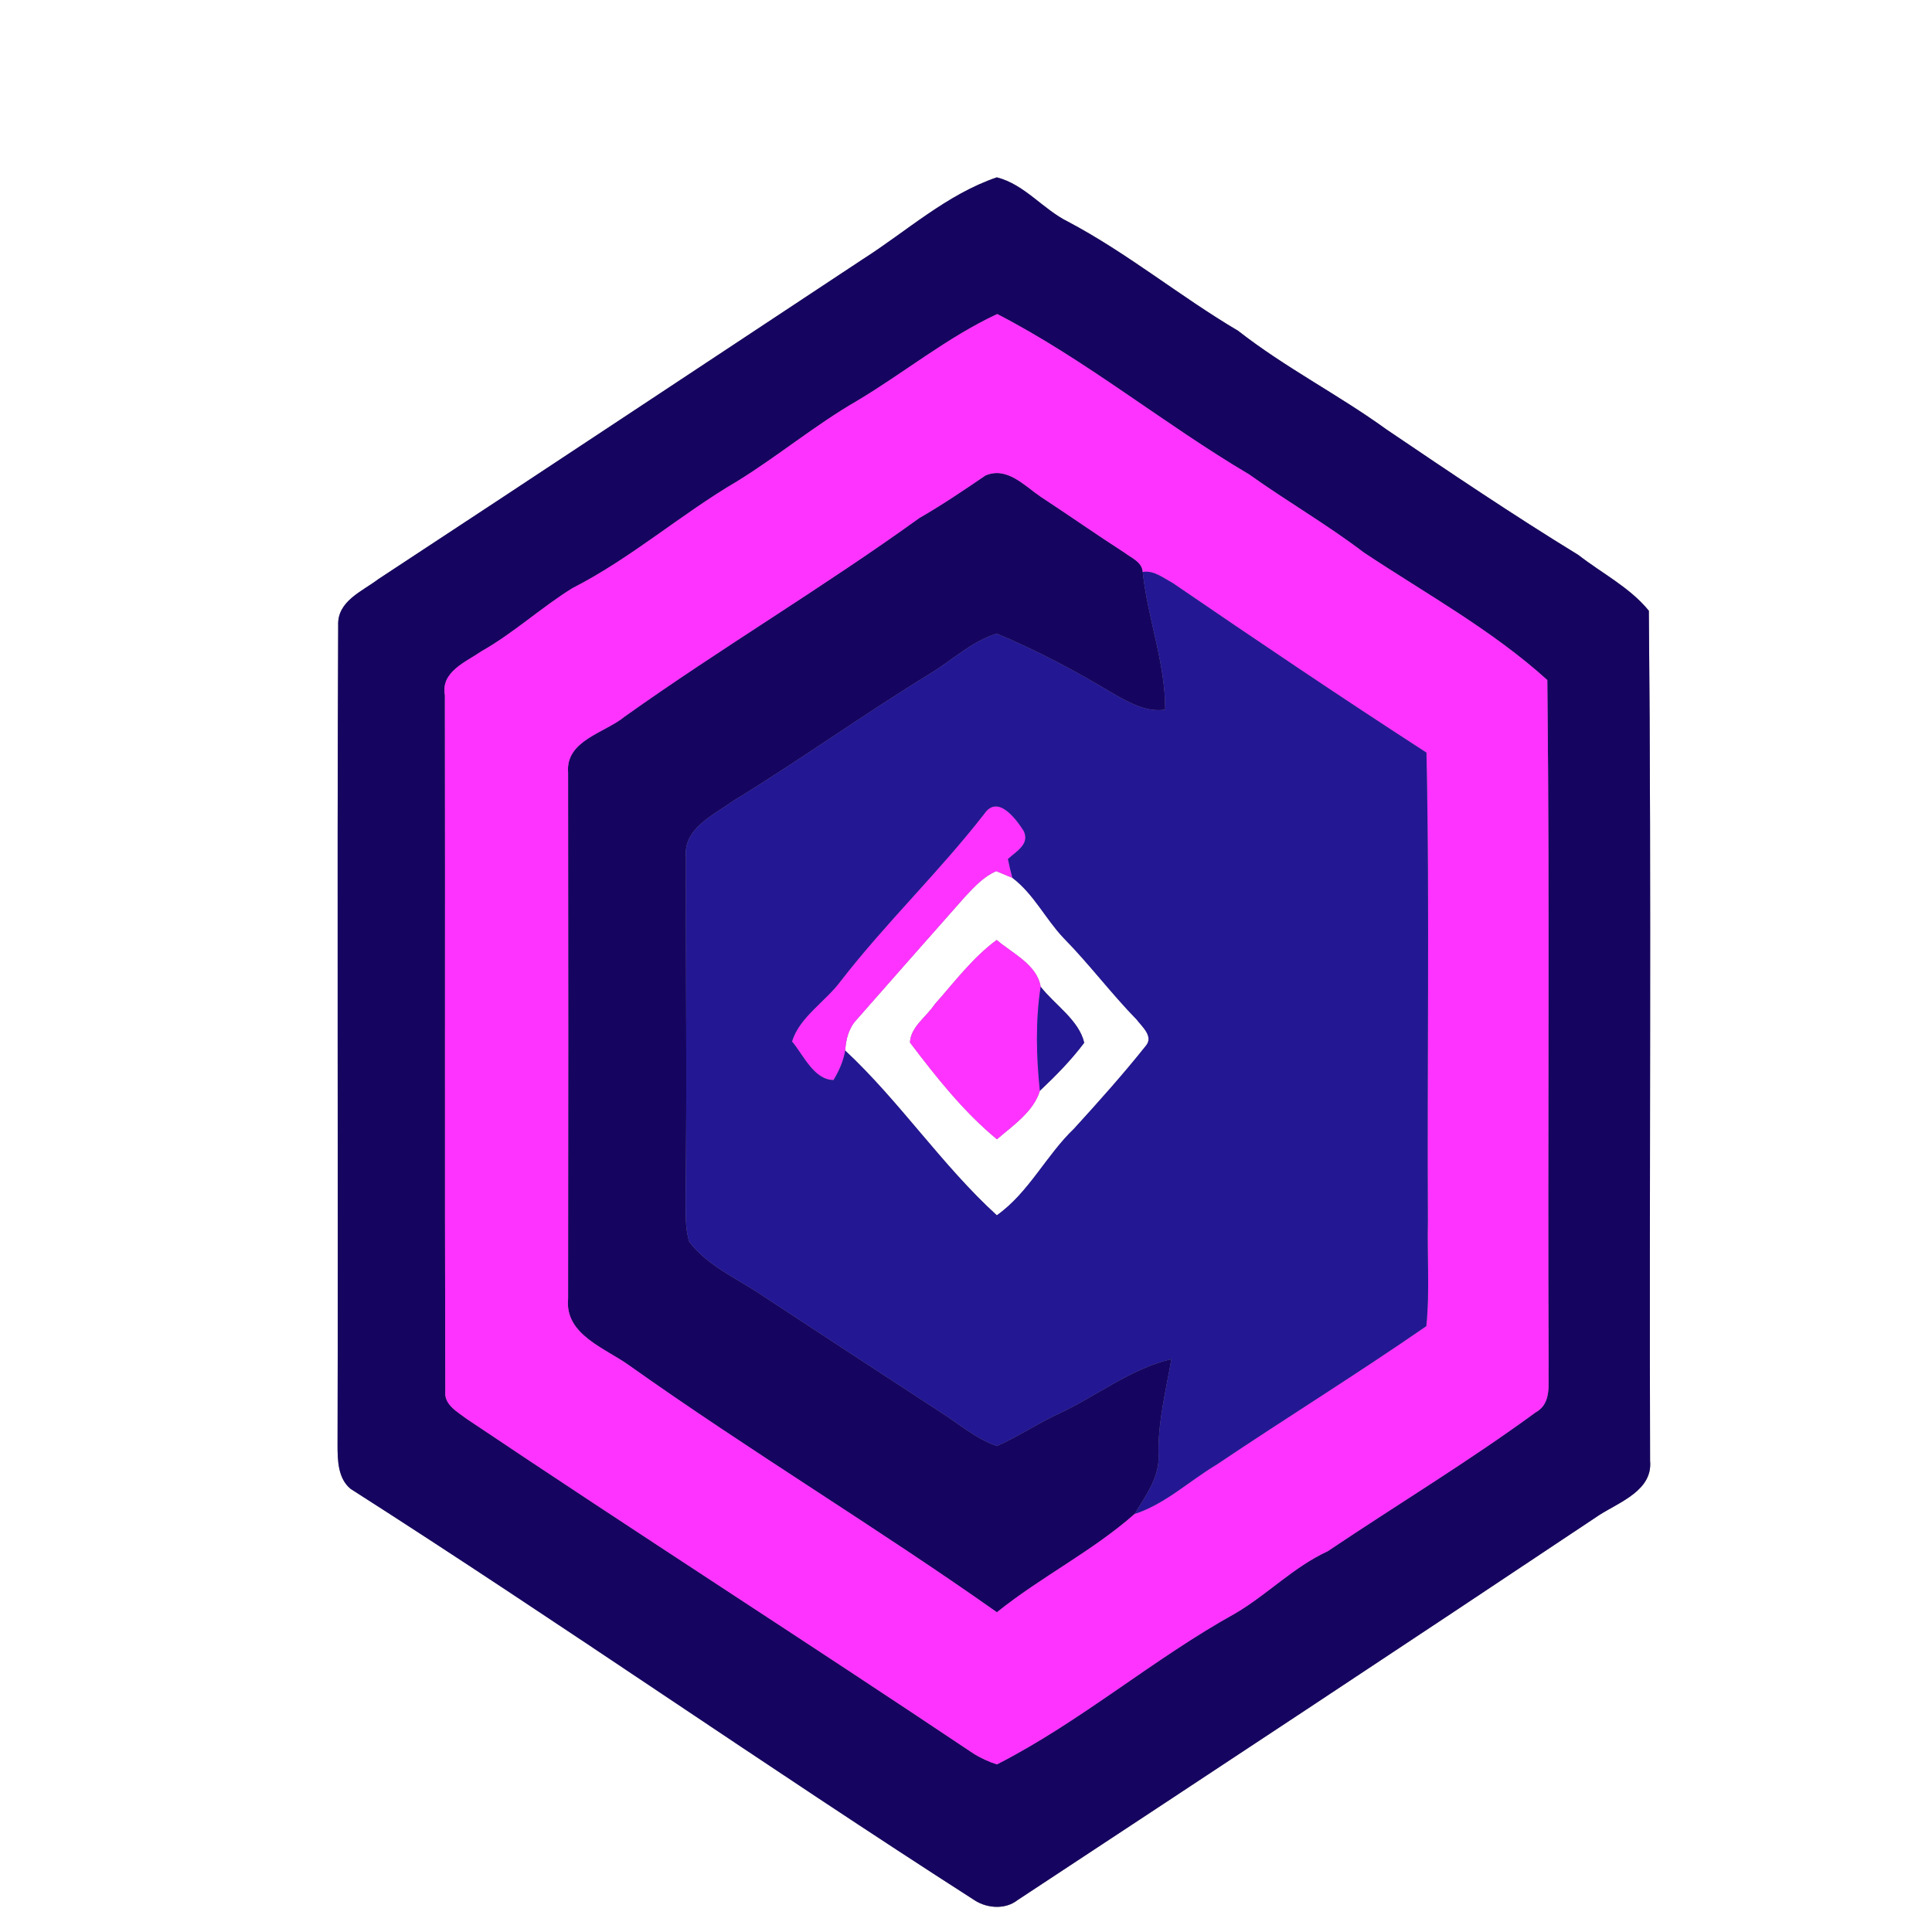 <?xml version="1.0" encoding="UTF-8" ?>
<!DOCTYPE svg PUBLIC "-//W3C//DTD SVG 1.1//EN" "http://www.w3.org/Graphics/SVG/1.1/DTD/svg11.dtd">
<svg width="250pt" height="250pt" viewBox="0 0 250 250" version="1.1" xmlns="http://www.w3.org/2000/svg">
<rect x="0" y="0" width="250" height="250" fill="#808080" stroke="none"/>
<g id="#ffffffff">
<path fill="#ffffff" opacity="1.00" d=" M 0.00 0.00 L 250.00 0.00 L 250.00 250.00 L 0.00 250.00 L 0.00 0.00 M 111.62 33.56 C 90.75 47.34 69.90 61.19 48.97 74.93 C 46.86 76.54 43.62 77.77 43.76 80.94 C 43.60 116.30 43.77 151.67 43.68 187.03 C 43.68 188.98 43.73 191.31 45.37 192.66 C 72.55 210.02 99.05 228.54 126.23 245.97 C 127.84 246.95 130.12 247.09 131.66 245.88 C 156.82 229.31 181.95 212.73 207.00 196.01 C 209.63 194.35 213.87 192.82 213.52 189.05 C 213.40 152.37 213.71 115.69 213.36 79.03 C 210.88 75.99 207.30 74.20 204.25 71.82 C 195.81 66.65 187.61 61.12 179.41 55.57 C 173.18 51.06 166.28 47.56 160.22 42.81 C 152.71 38.38 145.94 32.78 138.21 28.69 C 134.95 27.08 132.60 23.87 128.99 22.95 C 122.50 25.16 117.33 29.92 111.62 33.56 Z" />
<path fill="#ffffff" opacity="1.00" d=" M 124.96 115.94 C 126.13 114.71 127.32 113.40 128.92 112.73 C 129.45 112.95 130.49 113.39 131.01 113.60 C 133.76 115.68 135.27 118.88 137.60 121.35 C 140.93 124.73 143.77 128.54 147.08 131.93 C 147.77 132.85 149.31 134.11 148.27 135.33 C 145.33 139.02 142.17 142.55 138.99 146.04 C 135.36 149.51 133.15 154.30 128.99 157.26 C 121.87 150.77 116.44 142.54 109.37 135.94 C 109.46 134.49 109.83 133.01 110.86 131.93 C 115.55 126.59 120.25 121.26 124.96 115.94 M 120.94 129.97 C 119.89 131.57 117.82 132.89 117.75 134.90 C 121.13 139.36 124.67 143.84 129.00 147.42 C 131.07 145.65 133.76 143.82 134.56 141.15 C 136.61 139.21 138.61 137.19 140.30 134.93 C 139.61 131.99 136.50 130.04 134.66 127.68 C 134.19 124.82 131.00 123.37 128.97 121.63 C 125.84 123.94 123.50 127.09 120.94 129.97 Z" />
</g>
<g id="#160560ff">
<path fill="#160560" opacity="1.00" d=" M 111.62 33.56 C 117.33 29.92 122.50 25.16 128.99 22.95 C 132.60 23.87 134.95 27.08 138.21 28.69 C 145.94 32.78 152.71 38.38 160.22 42.81 C 166.28 47.56 173.18 51.06 179.41 55.57 C 187.61 61.12 195.81 66.65 204.25 71.82 C 207.30 74.20 210.88 75.99 213.36 79.03 C 213.71 115.69 213.40 152.37 213.52 189.05 C 213.87 192.82 209.63 194.35 207.00 196.01 C 181.95 212.73 156.82 229.31 131.66 245.88 C 130.12 247.09 127.84 246.95 126.23 245.97 C 99.05 228.54 72.55 210.02 45.37 192.66 C 43.73 191.31 43.68 188.98 43.68 187.03 C 43.77 151.67 43.60 116.30 43.76 80.94 C 43.62 77.77 46.86 76.54 48.97 74.93 C 69.90 61.19 90.75 47.34 111.62 33.56 M 110.89 51.88 C 105.49 55.00 100.69 59.01 95.39 62.28 C 88.07 66.57 81.64 72.26 74.07 76.11 C 70.01 78.63 66.48 81.91 62.31 84.27 C 60.29 85.67 57.01 86.92 57.57 89.96 C 57.62 119.99 57.54 150.02 57.62 180.04 C 57.45 181.79 59.24 182.72 60.42 183.62 C 82.21 198.25 104.30 212.40 126.11 227.00 C 127.02 227.54 127.98 227.98 129.00 228.31 C 139.85 222.78 149.20 214.66 159.86 208.76 C 164.01 206.32 167.39 202.76 171.80 200.73 C 180.75 194.71 190.00 189.14 198.72 182.75 C 200.84 181.59 200.30 179.01 200.39 177.01 C 200.24 147.34 200.55 117.66 200.22 88.00 C 193.08 81.53 184.49 76.82 176.48 71.50 C 171.72 67.87 166.52 64.88 161.65 61.40 C 150.56 54.85 140.45 46.52 129.04 40.64 C 122.56 43.66 117.00 48.24 110.89 51.88 Z" />
<path fill="#160560" opacity="1.00" d=" M 127.51 61.53 C 130.30 60.32 132.57 62.86 134.67 64.28 C 138.30 66.66 141.86 69.16 145.51 71.51 C 146.40 72.20 147.78 72.70 147.87 74.01 C 148.50 80.01 150.80 85.76 150.78 91.83 C 148.37 92.19 146.18 90.96 144.16 89.82 C 139.28 86.88 134.22 84.18 128.97 81.99 C 125.70 83.01 123.17 85.48 120.28 87.22 C 111.64 92.51 103.40 98.44 94.75 103.72 C 92.23 105.54 88.40 107.23 88.76 110.94 C 88.73 125.63 88.90 140.33 88.72 155.02 C 88.76 156.91 88.61 158.87 89.20 160.70 C 91.58 163.82 95.34 165.40 98.52 167.55 C 106.16 172.57 113.81 177.59 121.48 182.58 C 123.96 184.13 126.20 186.14 129.00 187.11 C 131.72 185.91 134.20 184.23 136.89 182.98 C 141.84 180.70 146.20 177.14 151.58 175.86 C 150.88 179.89 149.86 183.90 149.91 188.03 C 150.16 191.03 148.29 193.48 146.83 195.90 C 141.38 200.72 134.69 204.05 129.00 208.63 C 113.38 197.60 96.99 187.75 81.41 176.68 C 78.31 174.45 73.05 172.71 73.51 168.05 C 73.54 145.36 73.54 122.66 73.51 99.96 C 73.17 95.79 78.26 94.85 80.85 92.71 C 93.34 83.82 106.53 76.00 118.96 67.03 C 121.90 65.34 124.71 63.44 127.51 61.53 Z" />
</g>
<g id="#fe33ffff">
<path fill="#fe33ff" opacity="1.00" d=" M 110.89 51.88 C 117.00 48.24 122.56 43.66 129.04 40.64 C 140.45 46.52 150.56 54.85 161.65 61.40 C 166.52 64.88 171.72 67.87 176.48 71.50 C 184.49 76.82 193.08 81.53 200.22 88.00 C 200.55 117.66 200.24 147.34 200.39 177.01 C 200.30 179.01 200.84 181.59 198.72 182.75 C 190.00 189.14 180.75 194.71 171.80 200.73 C 167.39 202.76 164.01 206.32 159.86 208.76 C 149.20 214.66 139.85 222.78 129.00 228.31 C 127.98 227.98 127.02 227.54 126.11 227.00 C 104.30 212.40 82.21 198.25 60.42 183.62 C 59.24 182.72 57.45 181.79 57.62 180.04 C 57.54 150.02 57.62 119.99 57.57 89.96 C 57.01 86.92 60.29 85.67 62.31 84.27 C 66.48 81.91 70.01 78.63 74.07 76.11 C 81.64 72.26 88.07 66.57 95.39 62.28 C 100.69 59.01 105.49 55.00 110.89 51.88 M 127.51 61.53 C 124.71 63.44 121.90 65.34 118.96 67.03 C 106.53 76.00 93.34 83.82 80.85 92.71 C 78.26 94.85 73.17 95.79 73.51 99.96 C 73.54 122.66 73.54 145.36 73.51 168.05 C 73.05 172.71 78.31 174.45 81.41 176.68 C 96.99 187.75 113.38 197.60 129.00 208.63 C 134.69 204.05 141.38 200.72 146.83 195.90 C 150.81 194.60 153.91 191.61 157.46 189.50 C 166.44 183.46 175.67 177.75 184.56 171.60 C 185.03 167.09 184.65 162.53 184.76 158.00 C 184.64 137.80 185.01 117.58 184.58 97.39 C 173.53 90.24 162.58 82.85 151.70 75.41 C 150.51 74.78 149.30 73.78 147.87 74.01 C 147.78 72.70 146.40 72.20 145.51 71.51 C 141.86 69.16 138.30 66.66 134.67 64.28 C 132.57 62.86 130.30 60.32 127.51 61.53 Z" />
<path fill="#fe33ff" opacity="1.00" d=" M 127.34 105.34 C 129.08 102.74 131.45 105.92 132.47 107.53 C 133.30 109.25 131.46 110.19 130.43 111.16 C 130.59 111.98 130.79 112.80 131.01 113.60 C 130.49 113.39 129.45 112.95 128.92 112.73 C 127.32 113.40 126.13 114.71 124.96 115.94 C 120.25 121.26 115.55 126.59 110.86 131.93 C 109.83 133.01 109.46 134.49 109.37 135.94 C 109.15 137.29 108.56 138.59 107.86 139.76 C 105.32 139.73 103.98 136.55 102.49 134.77 C 103.44 131.60 106.87 129.58 108.83 126.89 C 114.64 119.40 121.52 112.82 127.34 105.34 Z" />
<path fill="#fe33ff" opacity="1.00" d=" M 120.94 129.97 C 123.50 127.09 125.84 123.94 128.97 121.63 C 131.00 123.37 134.19 124.82 134.66 127.68 C 133.98 132.14 134.09 136.67 134.56 141.15 C 133.76 143.82 131.07 145.65 129.00 147.42 C 124.67 143.84 121.13 139.36 117.75 134.90 C 117.82 132.89 119.89 131.57 120.94 129.97 Z" />
</g>
<g id="#231793ff">
<path fill="#231793" opacity="1.00" d=" M 147.87 74.01 C 149.30 73.78 150.51 74.78 151.70 75.41 C 162.58 82.85 173.53 90.24 184.58 97.39 C 185.01 117.58 184.64 137.80 184.76 158.00 C 184.65 162.53 185.03 167.09 184.56 171.60 C 175.67 177.75 166.44 183.46 157.46 189.50 C 153.91 191.61 150.81 194.60 146.83 195.90 C 148.29 193.48 150.16 191.03 149.91 188.03 C 149.86 183.90 150.88 179.89 151.58 175.86 C 146.20 177.14 141.84 180.70 136.89 182.98 C 134.20 184.23 131.72 185.91 129.00 187.11 C 126.20 186.14 123.96 184.13 121.48 182.58 C 113.81 177.59 106.16 172.57 98.52 167.55 C 95.34 165.40 91.58 163.82 89.20 160.70 C 88.61 158.87 88.76 156.91 88.72 155.02 C 88.90 140.33 88.73 125.63 88.76 110.94 C 88.40 107.23 92.23 105.54 94.75 103.72 C 103.40 98.44 111.64 92.51 120.28 87.22 C 123.17 85.48 125.70 83.01 128.97 81.99 C 134.22 84.18 139.28 86.88 144.16 89.82 C 146.18 90.96 148.37 92.19 150.78 91.83 C 150.80 85.76 148.50 80.01 147.87 74.01 M 127.34 105.34 C 121.52 112.82 114.64 119.40 108.83 126.89 C 106.87 129.58 103.44 131.60 102.49 134.77 C 103.98 136.55 105.32 139.73 107.86 139.76 C 108.56 138.59 109.15 137.29 109.37 135.94 C 116.44 142.54 121.87 150.77 128.99 157.26 C 133.15 154.30 135.36 149.51 138.99 146.04 C 142.17 142.55 145.33 139.02 148.27 135.33 C 149.31 134.11 147.77 132.85 147.08 131.93 C 143.77 128.54 140.93 124.73 137.60 121.35 C 135.27 118.88 133.76 115.68 131.01 113.60 C 130.79 112.80 130.59 111.98 130.43 111.16 C 131.46 110.19 133.30 109.25 132.47 107.53 C 131.45 105.92 129.08 102.74 127.34 105.34 Z" />
<path fill="#231793" opacity="1.00" d=" M 134.56 141.15 C 134.09 136.67 133.98 132.14 134.66 127.68 C 136.50 130.04 139.61 131.99 140.30 134.93 C 138.61 137.19 136.61 139.21 134.56 141.15 Z" />
</g>
</svg>
